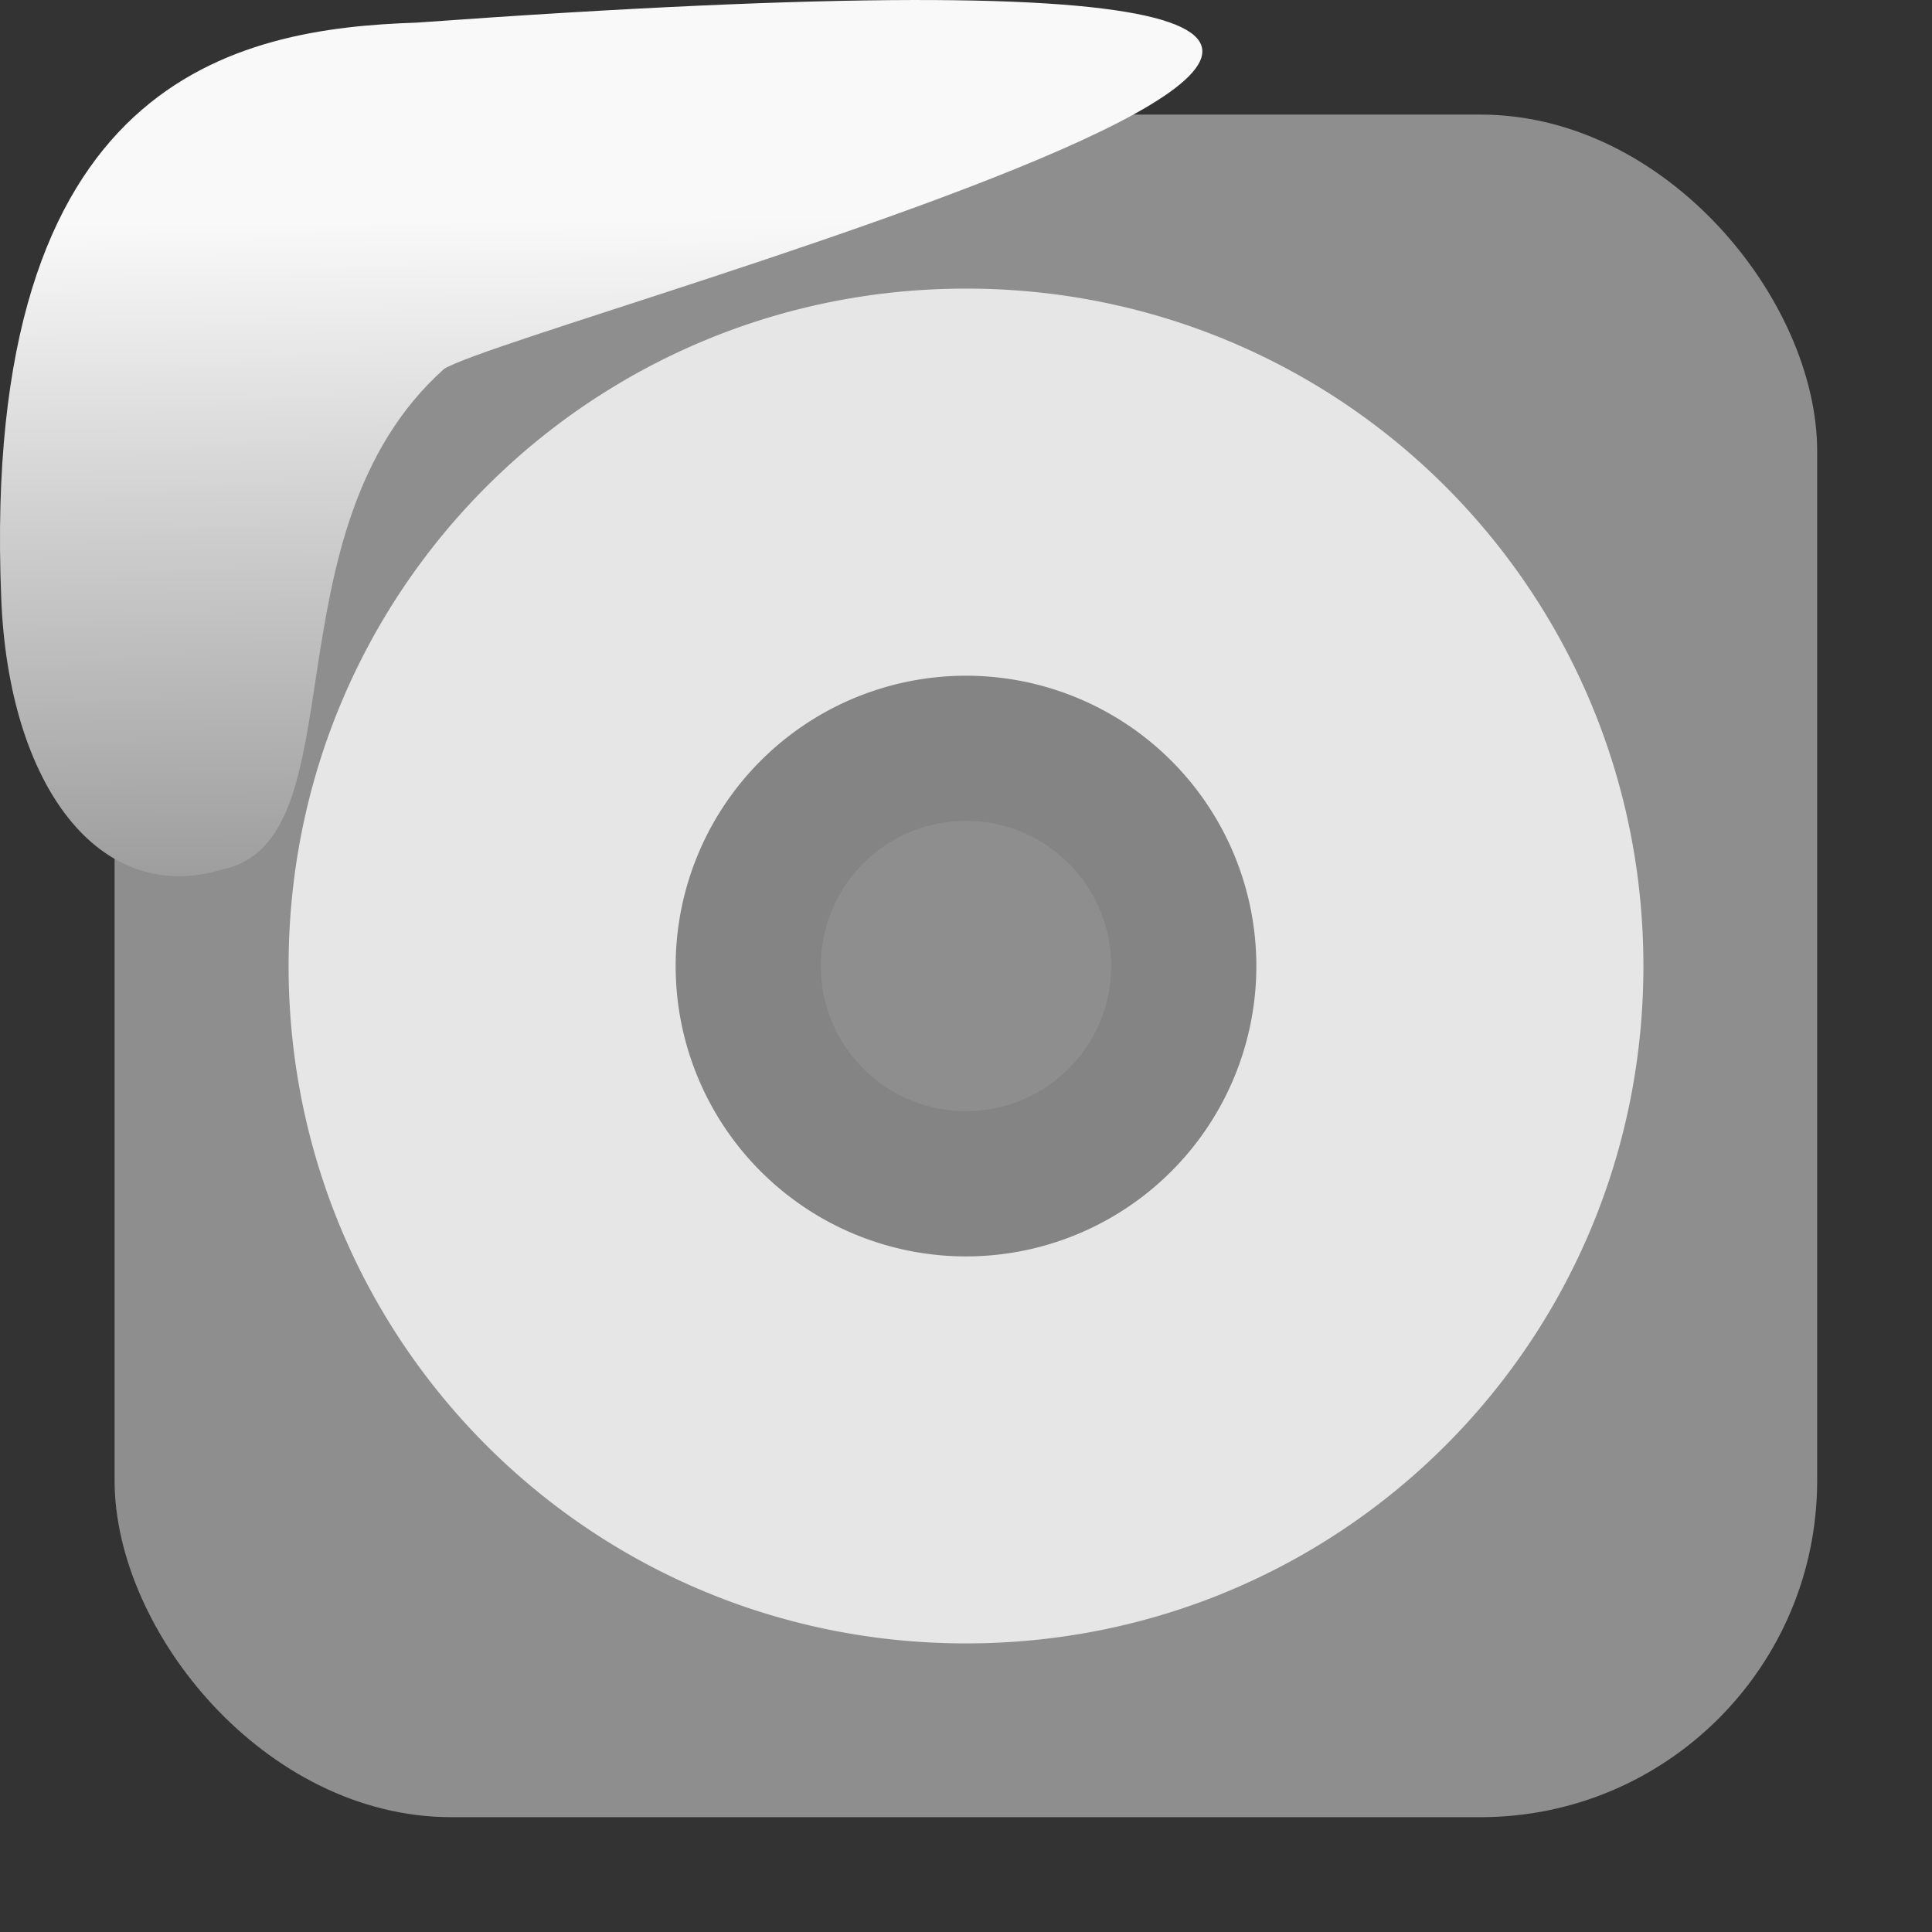 <svg viewBox="0 0 32 32" xmlns="http://www.w3.org/2000/svg" xmlns:xlink="http://www.w3.org/1999/xlink"><rect x="0" y="0" width="32" height="32" fill="#333333" stroke="none"/><linearGradient id="a" gradientTransform="matrix(-2.542 0 0 2.585 185.47 -277.37)" gradientUnits="userSpaceOnUse" x1="67.894" x2="67.854" y1="108.69" y2="113.11"><stop offset="0" stop-color="#f9f9f9"/><stop offset="1" stop-color="#999"/></linearGradient><rect fill="#8e8e8e" fill-rule="evenodd" height="28.2" rx="5.575" width="28.2" x="1.898" y="1.898"/><g stroke-width=".801"><path d="m16 9.989a6.011 6.011 0 0 0 -6.011 6.011 6.011 6.011 0 0 0 6.011 6.011 6.011 6.011 0 0 0 6.011-6.011 6.011 6.011 0 0 0 -6.011-6.011m0 3.607c1.328 0 2.404 1.076 2.404 2.404s-1.076 2.404-2.404 2.404-2.404-1.076-2.404-2.404 1.076-2.404 2.404-2.404z" fill="#848484"/><path d="m16 4.78c-6.216 0-11.22 5-11.22 11.22 0 6.216 5 11.22 11.22 11.22 6.216 0 11.22-5 11.22-11.22 0-6.216-5-11.22-11.22-11.22m0 6.412a4.809 4.809 0 0 1 4.809 4.809 4.809 4.809 0 0 1 -4.809 4.809 4.809 4.809 0 0 1 -4.809-4.809 4.809 4.809 0 0 1 4.809-4.809" fill="#e6e6e6"/></g>

   xmlns:dc="http://purl.org/dc/elements/1.1/"
   xmlns:cc="http://creativecommons.org/ns#"
   xmlns:rdf="http://www.w3.org/1999/02/22-rdf-syntax-ns#"
   xmlns:svg="http://www.w3.org/2000/svg"
   xmlns="http://www.w3.org/2000/svg"
   xmlns:xlink="http://www.w3.org/1999/xlink"
   xmlns:sodipodi="http://sodipodi.sourceforge.net/DTD/sodipodi-0.dtd"
   xmlns:inkscape="http://www.inkscape.org/namespaces/inkscape"
   height="32"
   width="32"
   version="1"
   id="svg8"
   sodipodi:docname="snow-top-3.svg"
   inkscape:version="0.92.1 r"&gt;
  <path id="b" d="m0 0h32v32h-32z" fill="none"/><path d="m7.354 6.111c-2.995 2.684-1.381 7.817-3.674 8.291-2.031.613-3.541-1.385-3.66-4.503-.35-8.627 3.911-9.427 6.879-9.524 28.342-2.047 1.762 4.92.455 5.736" fill="url(#a)"/><use xlink:href="#b"/></svg>